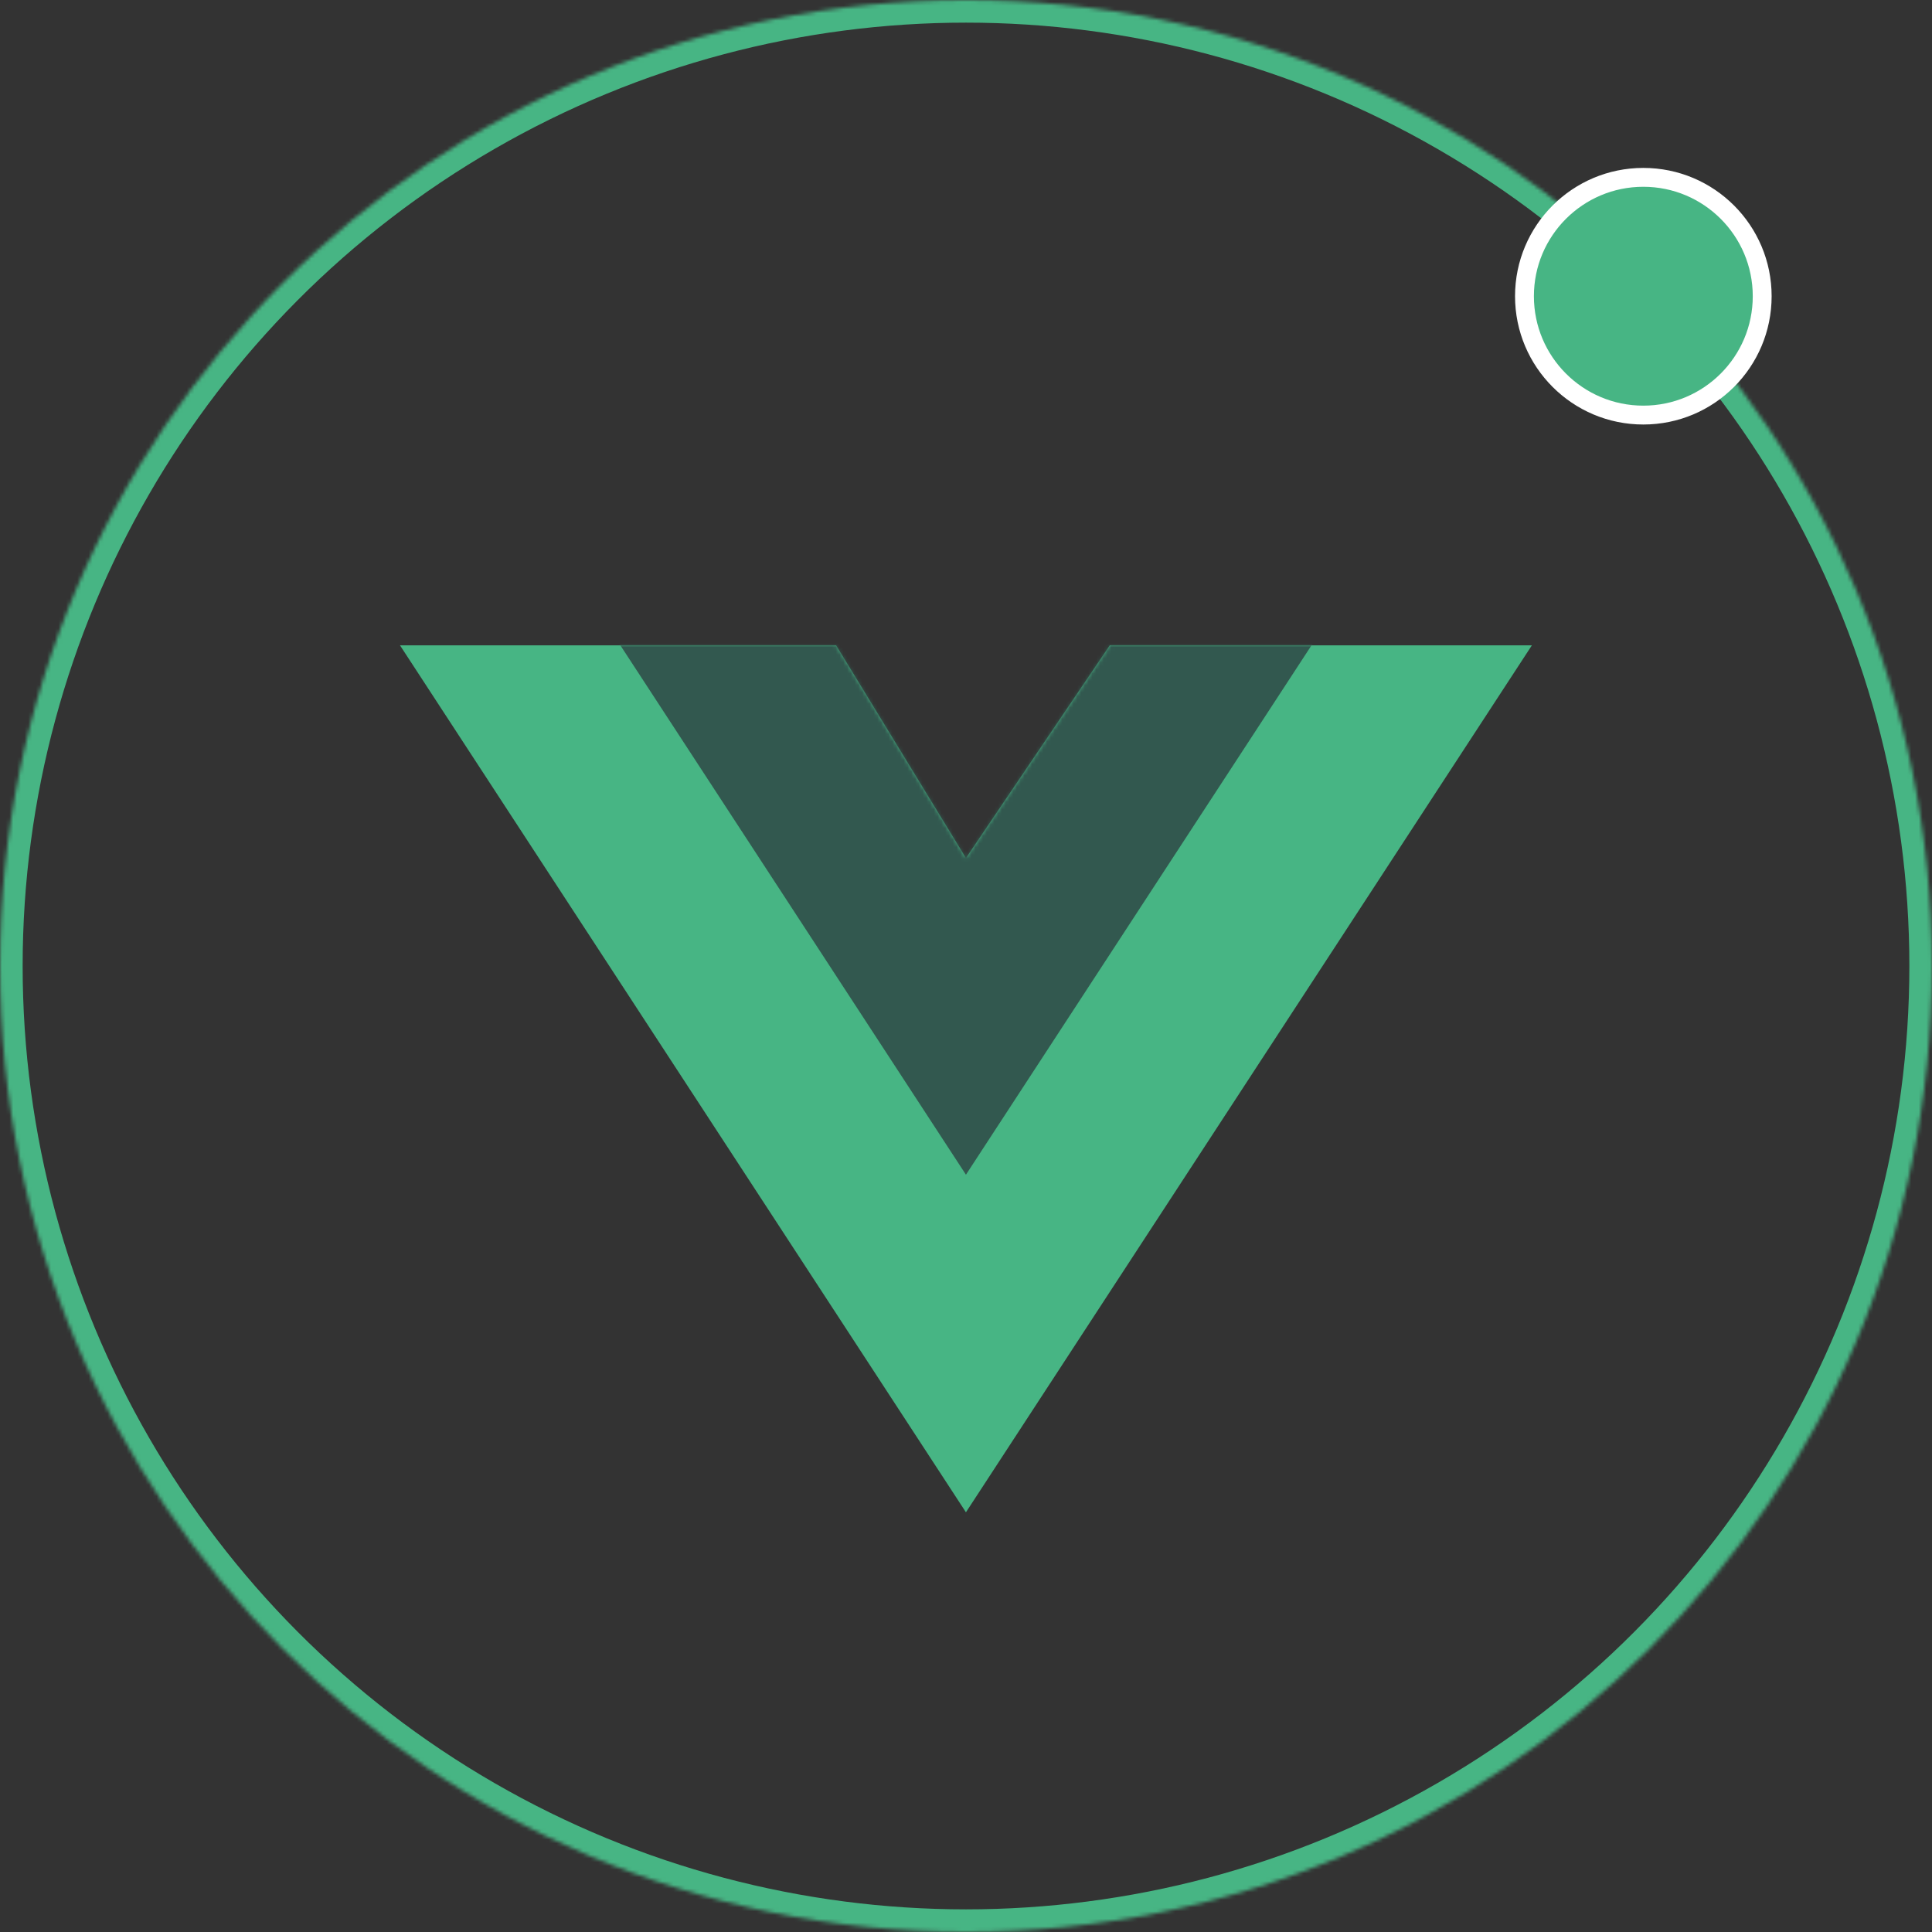 <svg xmlns="http://www.w3.org/2000/svg" width="512" height="512" viewBox="0 0 512 512" xmlns:xlink="http://www.w3.org/1999/xlink" style="background:none">
  <rect x="0" y="0" width="512" height="512" fill="#333333" stroke="none"/>
  <defs>
    <circle id="a" cx="256" cy="256" r="256"/>
    <mask id="b" width="512" height="512" x="0" y="0" fill="white">
      <use xlink:href="#a"/>
    </mask>
    <polygon id="c" points="115.569 .017 149.984 56.399 188.108 .017 299.967 .017 149.984 229.773 0 .017"/>
  </defs>
  <g fill="none" fill-rule="evenodd">
    <use stroke="#47B584" stroke-width="12" mask="url(#b)" stroke-linecap="round" xlink:href="#a"/>
    <circle cx="435.5" cy="78.5" r="31.5" fill="#47B584" stroke="#FFFFFF" stroke-width="5" stroke-linecap="round"/>
    <g transform="translate(106 171)">
      <mask id="d" fill="white">
        <use xlink:href="#c"/>
      </mask>
      <use fill="#47B584" xlink:href="#c"/>
      <polygon fill="#32584F" points="299.967 -89.448 149.984 140.308 0 -89.448" mask="url(#d)"/>
    </g>
  </g>
</svg>
